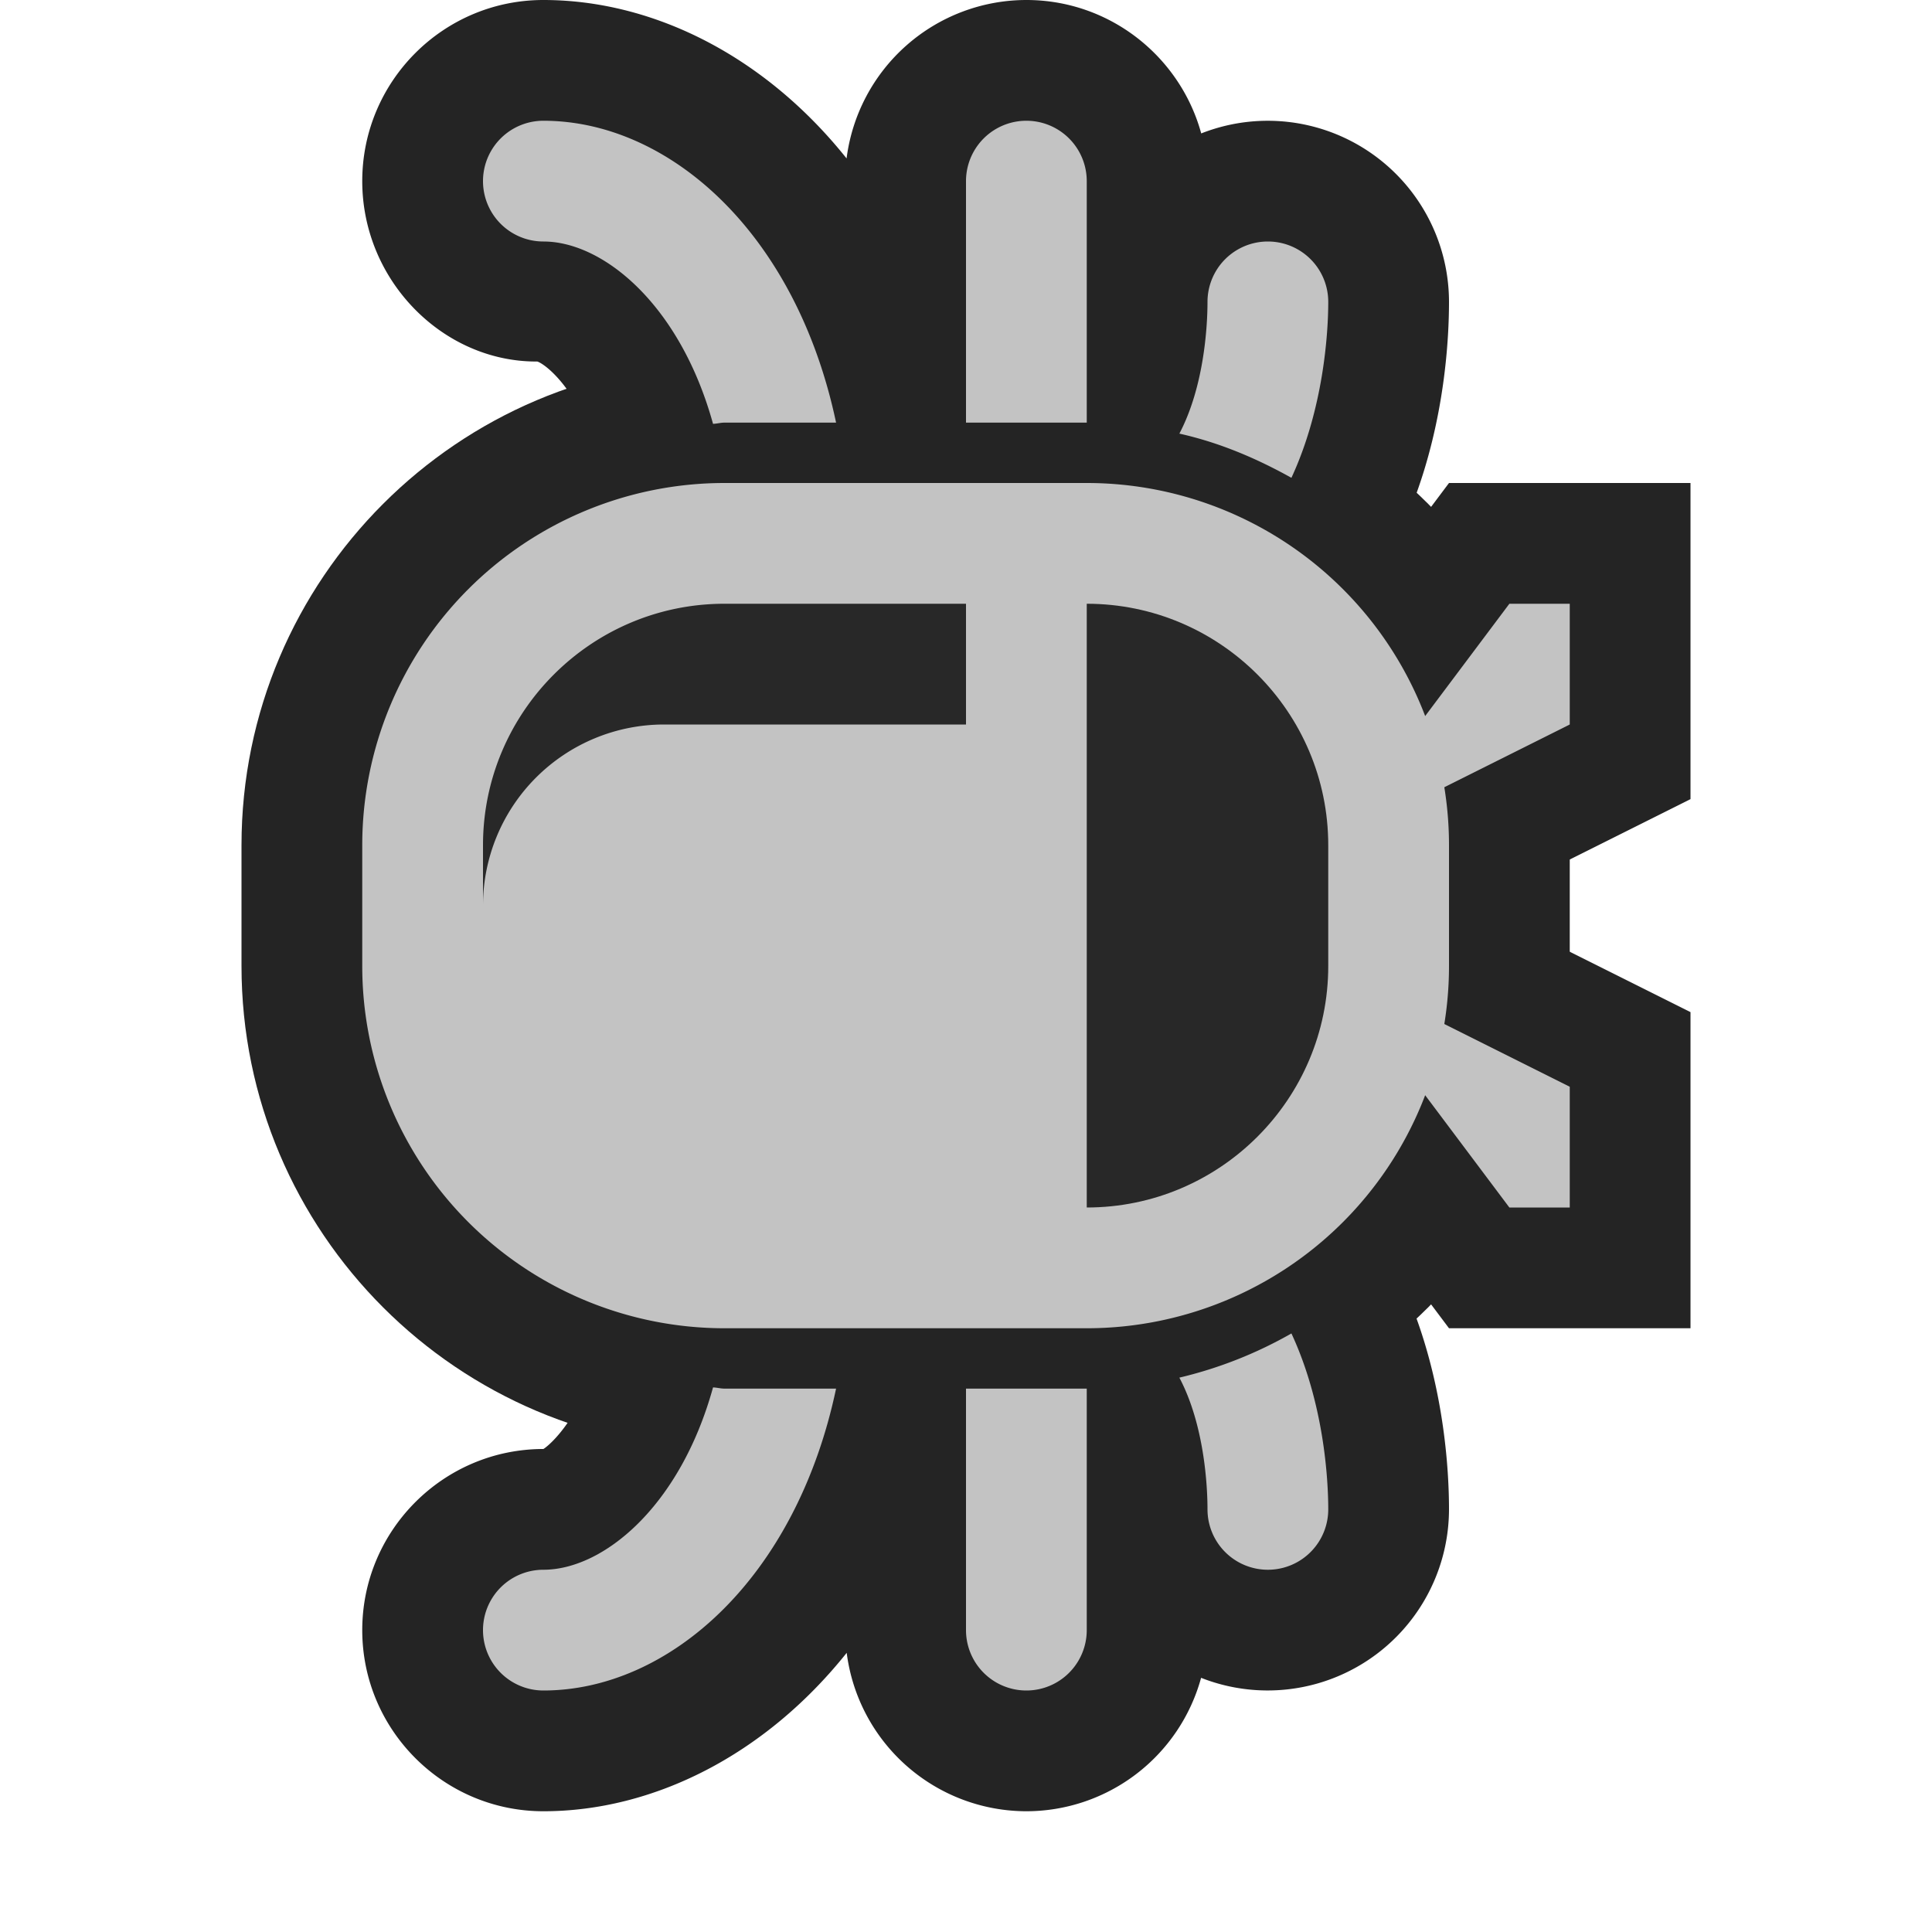 <svg ti:v="1" width="16" height="16" viewBox="0 0 16 16" xmlns="http://www.w3.org/2000/svg" xmlns:ti="urn:schemas-jetbrains-com:tisvg"><rect id="frame" width="16" height="16" fill="none"/><g fill-rule="evenodd"><path d="M8.5 15a1.502 1.502 0 0 1-1.488-1.312C6.335 14.536 5.409 15 4.5 15c-.827 0-1.5-.673-1.5-1.5S3.673 12 4.5 12c.047-.026.542-.424.542-1.542a1.501 1.501 0 0 1 2.503-1.114 1.494 1.494 0 0 1 1.454-.258 1.51 1.51 0 0 1 1.061.022c1.8.731 1.94 2.781 1.94 3.392a1.502 1.502 0 0 1-2.053 1.395A1.502 1.502 0 0 1 8.5 15z" fill="#242424"/><path d="M6.541 6.042c-.826 0-1.5-.673-1.5-1.5 0-1.118-.494-1.516-.591-1.548h-.01C3.667 2.994 3 2.323 3 1.5 3 .673 3.671 0 4.5 0c.91 0 1.834.464 2.511 1.312A1.502 1.502 0 0 1 8.5 0c.691 0 1.274.469 1.448 1.105A1.501 1.501 0 0 1 12 2.5c0 .611-.138 2.661-1.936 3.391A1.497 1.497 0 0 1 9 5.914a1.494 1.494 0 0 1-1.455-.258 1.49 1.49 0 0 1-1.003.386z" fill="#242424"/><path d="M14 4h-2l-1.8 2.4.918 1.1-.918 1.1L12 11h2V8.382L12.236 7.5 14 6.618V4z" fill="#242424"/><path d="M6 12c-2.206 0-4-1.794-4-4V7c0-2.206 1.794-4 4-4h3c2.206 0 4 1.794 4 4v1c0 2.206-1.794 4-4 4H6z" fill="#242424"/><path d="M9 11H6a3 3 0 0 1-3-3V7a3 3 0 0 1 3-3h3a3 3 0 0 1 3 3v1a3 3 0 0 1-3 3z" fill="#C3C3C3"/><path d="M9 5v5c1.103 0 2-.897 2-2V7c0-1.103-.897-2-2-2z" fill="#282828"/><path d="M13 9l-2-1 1.5 2h.5m0-4l-2 1 1.5-2h.5v1z" fill="#C3C3C3"/><path d="M8 5H6c-1.103 0-2 .897-2 2v.5A1.5 1.5 0 0 1 5.5 6H8V5z" fill="#282828"/><path d="M4.5 2c.495 0 1.132.522 1.405 1.51.033-.001.063-.01.095-.01h.924C6.591 1.923 5.537 1 4.5 1a.5.5 0 0 0 0 1z" fill="#C3C3C3"/><path d="M9 3.5v-2a.5.5 0 0 0-1 0v2h1z" fill="#C3C3C3"/><path d="M9.767 11.409c.206.39.233.893.233 1.091a.5.5 0 1 0 1 0c0-.264-.039-.885-.305-1.457a3.494 3.494 0 0 1-.928.366z" fill="#C3C3C3"/><path d="M10.695 3.957C10.96 3.385 11 2.763 11 2.5a.5.5 0 1 0-1 0c0 .197-.027.7-.233 1.091.332.074.639.205.928.366z" fill="#C3C3C3"/><path d="M6 11.5c-.032 0-.062-.009-.095-.01-.273.988-.91 1.51-1.405 1.51a.5.5 0 0 0 0 1c1.037 0 2.091-.923 2.424-2.5H6z" fill="#C3C3C3"/><path d="M8 13.5a.5.5 0 0 0 1 0v-2H8v2z" fill="#C3C3C3"/></g></svg>